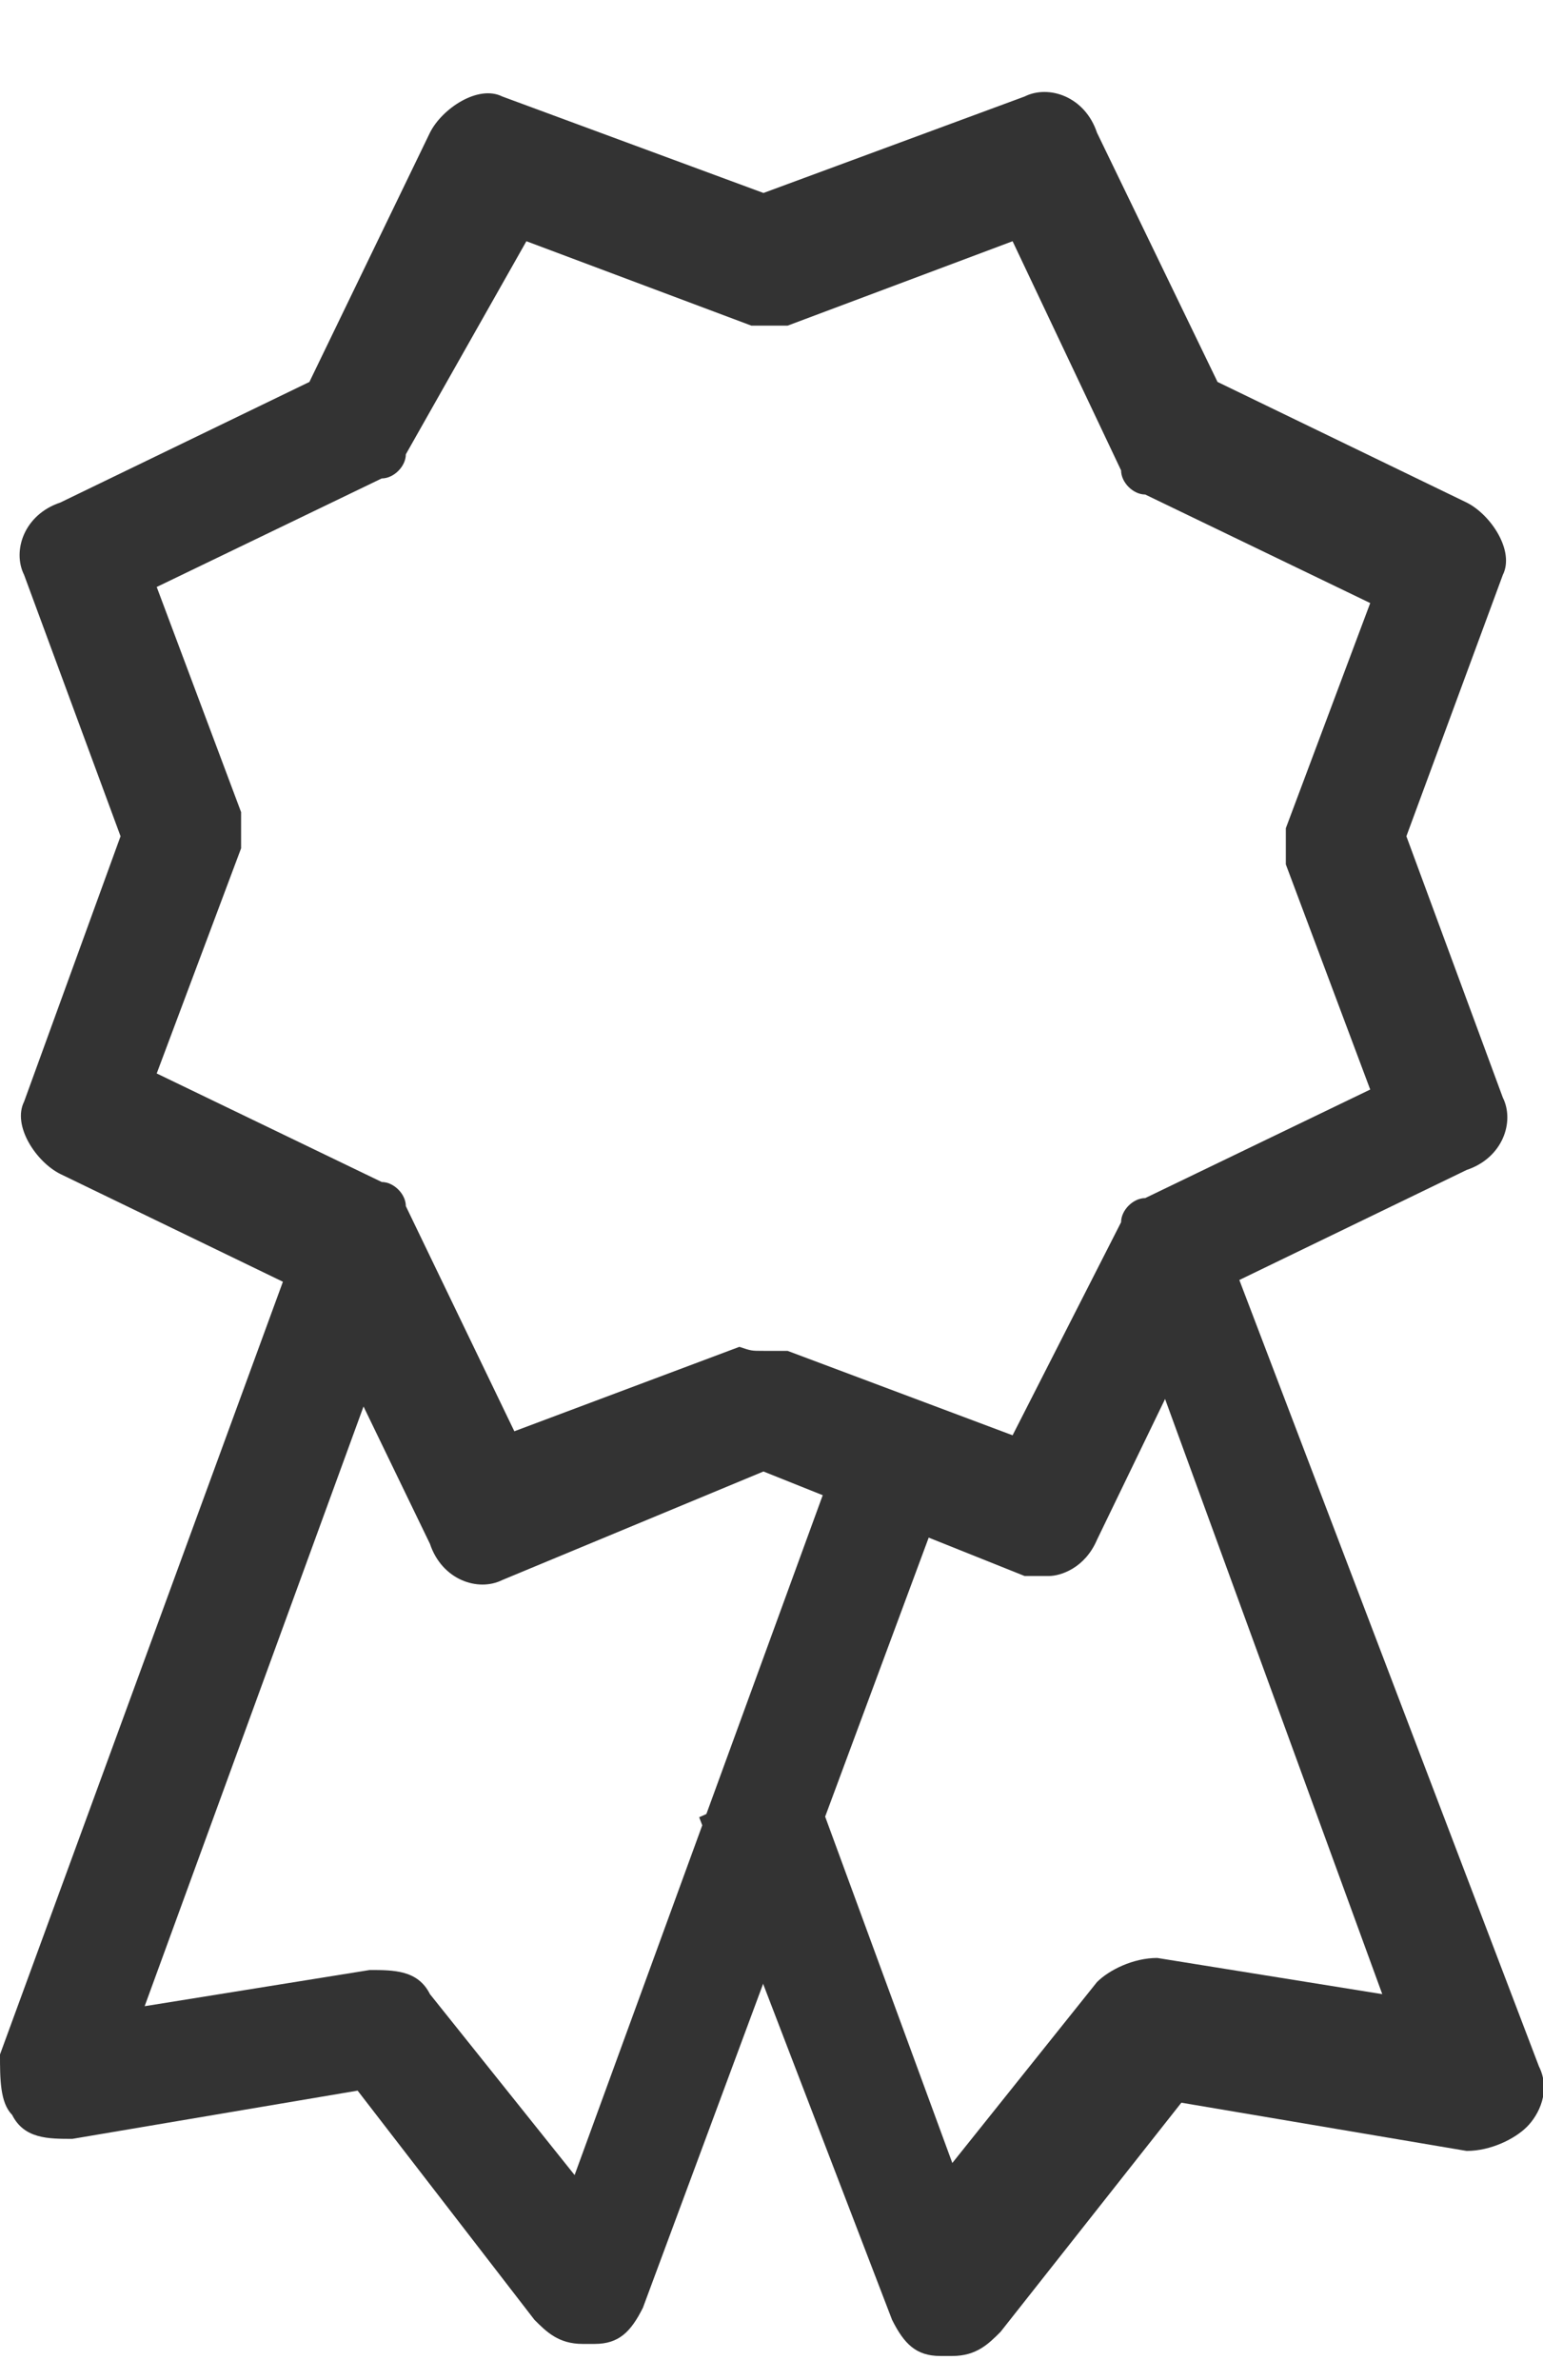 <?xml version="1.0" encoding="utf-8"?>
<!-- Generator: Adobe Illustrator 20.1.0, SVG Export Plug-In . SVG Version: 6.00 Build 0)  -->
<svg version="1.1" id="图层_1" xmlns="http://www.w3.org/2000/svg" xmlns:xlink="http://www.w3.org/1999/xlink" x="0px" y="0px"
	 viewBox="0 0 38.4 59.2" style="enable-background:new 0 0 38.4 59.2;" xml:space="preserve">
<style type="text/css">
	.st0{fill:#333333;}
</style>
<g>
	<g>
		<g>
			<g>
				<path class="st0" d="M26.1,39.2c-0.3,0-0.3,0-0.6,0L19,36.6l-6.5,2.7c-0.6,0.3-1.5,0-1.8-0.9l-3-6.2l-6.2-3
					c-0.6-0.3-1.2-1.2-0.9-1.8L3,20.8l-2.4-6.5c-0.3-0.6,0-1.5,0.9-1.8l6.2-3l3-6.2c0.3-0.6,1.2-1.2,1.8-0.9L19,4.8l6.5-2.4
					c0.6-0.3,1.5,0,1.8,0.9l3,6.2l6.2,3c0.6,0.3,1.2,1.2,0.9,1.8L35,20.8l2.4,6.5c0.3,0.6,0,1.5-0.9,1.8l-6.2,3l-3,6.2
					C27,39,26.4,39.2,26.1,39.2z M19,33.6c0.3,0,0.3,0,0.6,0l5.6,2.1l2.7-5.3c0-0.3,0.3-0.6,0.6-0.6l5.6-2.7l-2.1-5.6
					c0-0.3,0-0.6,0-0.9l2.1-5.6l-5.6-2.7c-0.3,0-0.6-0.3-0.6-0.6L25.2,6l-5.6,2.1c-0.3,0-0.6,0-0.9,0L13.1,6l-3,5.3
					c0,0.3-0.3,0.6-0.6,0.6l-5.6,2.7l2.1,5.6c0,0.3,0,0.6,0,0.9l-2.1,5.6l5.6,2.7c0.3,0,0.6,0.3,0.6,0.6l2.7,5.6l5.6-2.1
					C18.7,33.6,18.7,33.6,19,33.6z"/>
			</g>
			<g>
				<g>
					<path class="st0" d="M10.1,32.1L3.6,49.9L9.2,49c0.6,0,1.2,0,1.5,0.6l3.6,4.5l6.5-17.8l2.7,0.9L16,57.4
						c-0.3,0.6-0.6,0.9-1.2,0.9h-0.3c-0.6,0-0.9-0.3-1.2-0.6L8.9,52l-7.1,1.2c-0.6,0-1.2,0-1.5-0.6C0,52.3,0,51.7,0,51.1l7.4-20.2
						L10.1,32.1z"/>
				</g>
				<g>
					<path class="st0" d="M30.6,31.2l7.7,20.2c0.3,0.6,0,1.2-0.3,1.5c-0.3,0.3-0.9,0.6-1.5,0.6l-7.1-1.2L24.9,58
						c-0.3,0.3-0.6,0.6-1.2,0.6h-0.3c-0.6,0-0.9-0.3-1.2-0.9l-4.8-12.5l2.7-1.2l3.6,9.8l3.6-4.5c0.3-0.3,0.9-0.6,1.5-0.6l5.6,0.9
						l-6.5-17.8L30.6,31.2z"/>
				</g>
			</g>
		</g>
	</g>
</g>
</svg>
